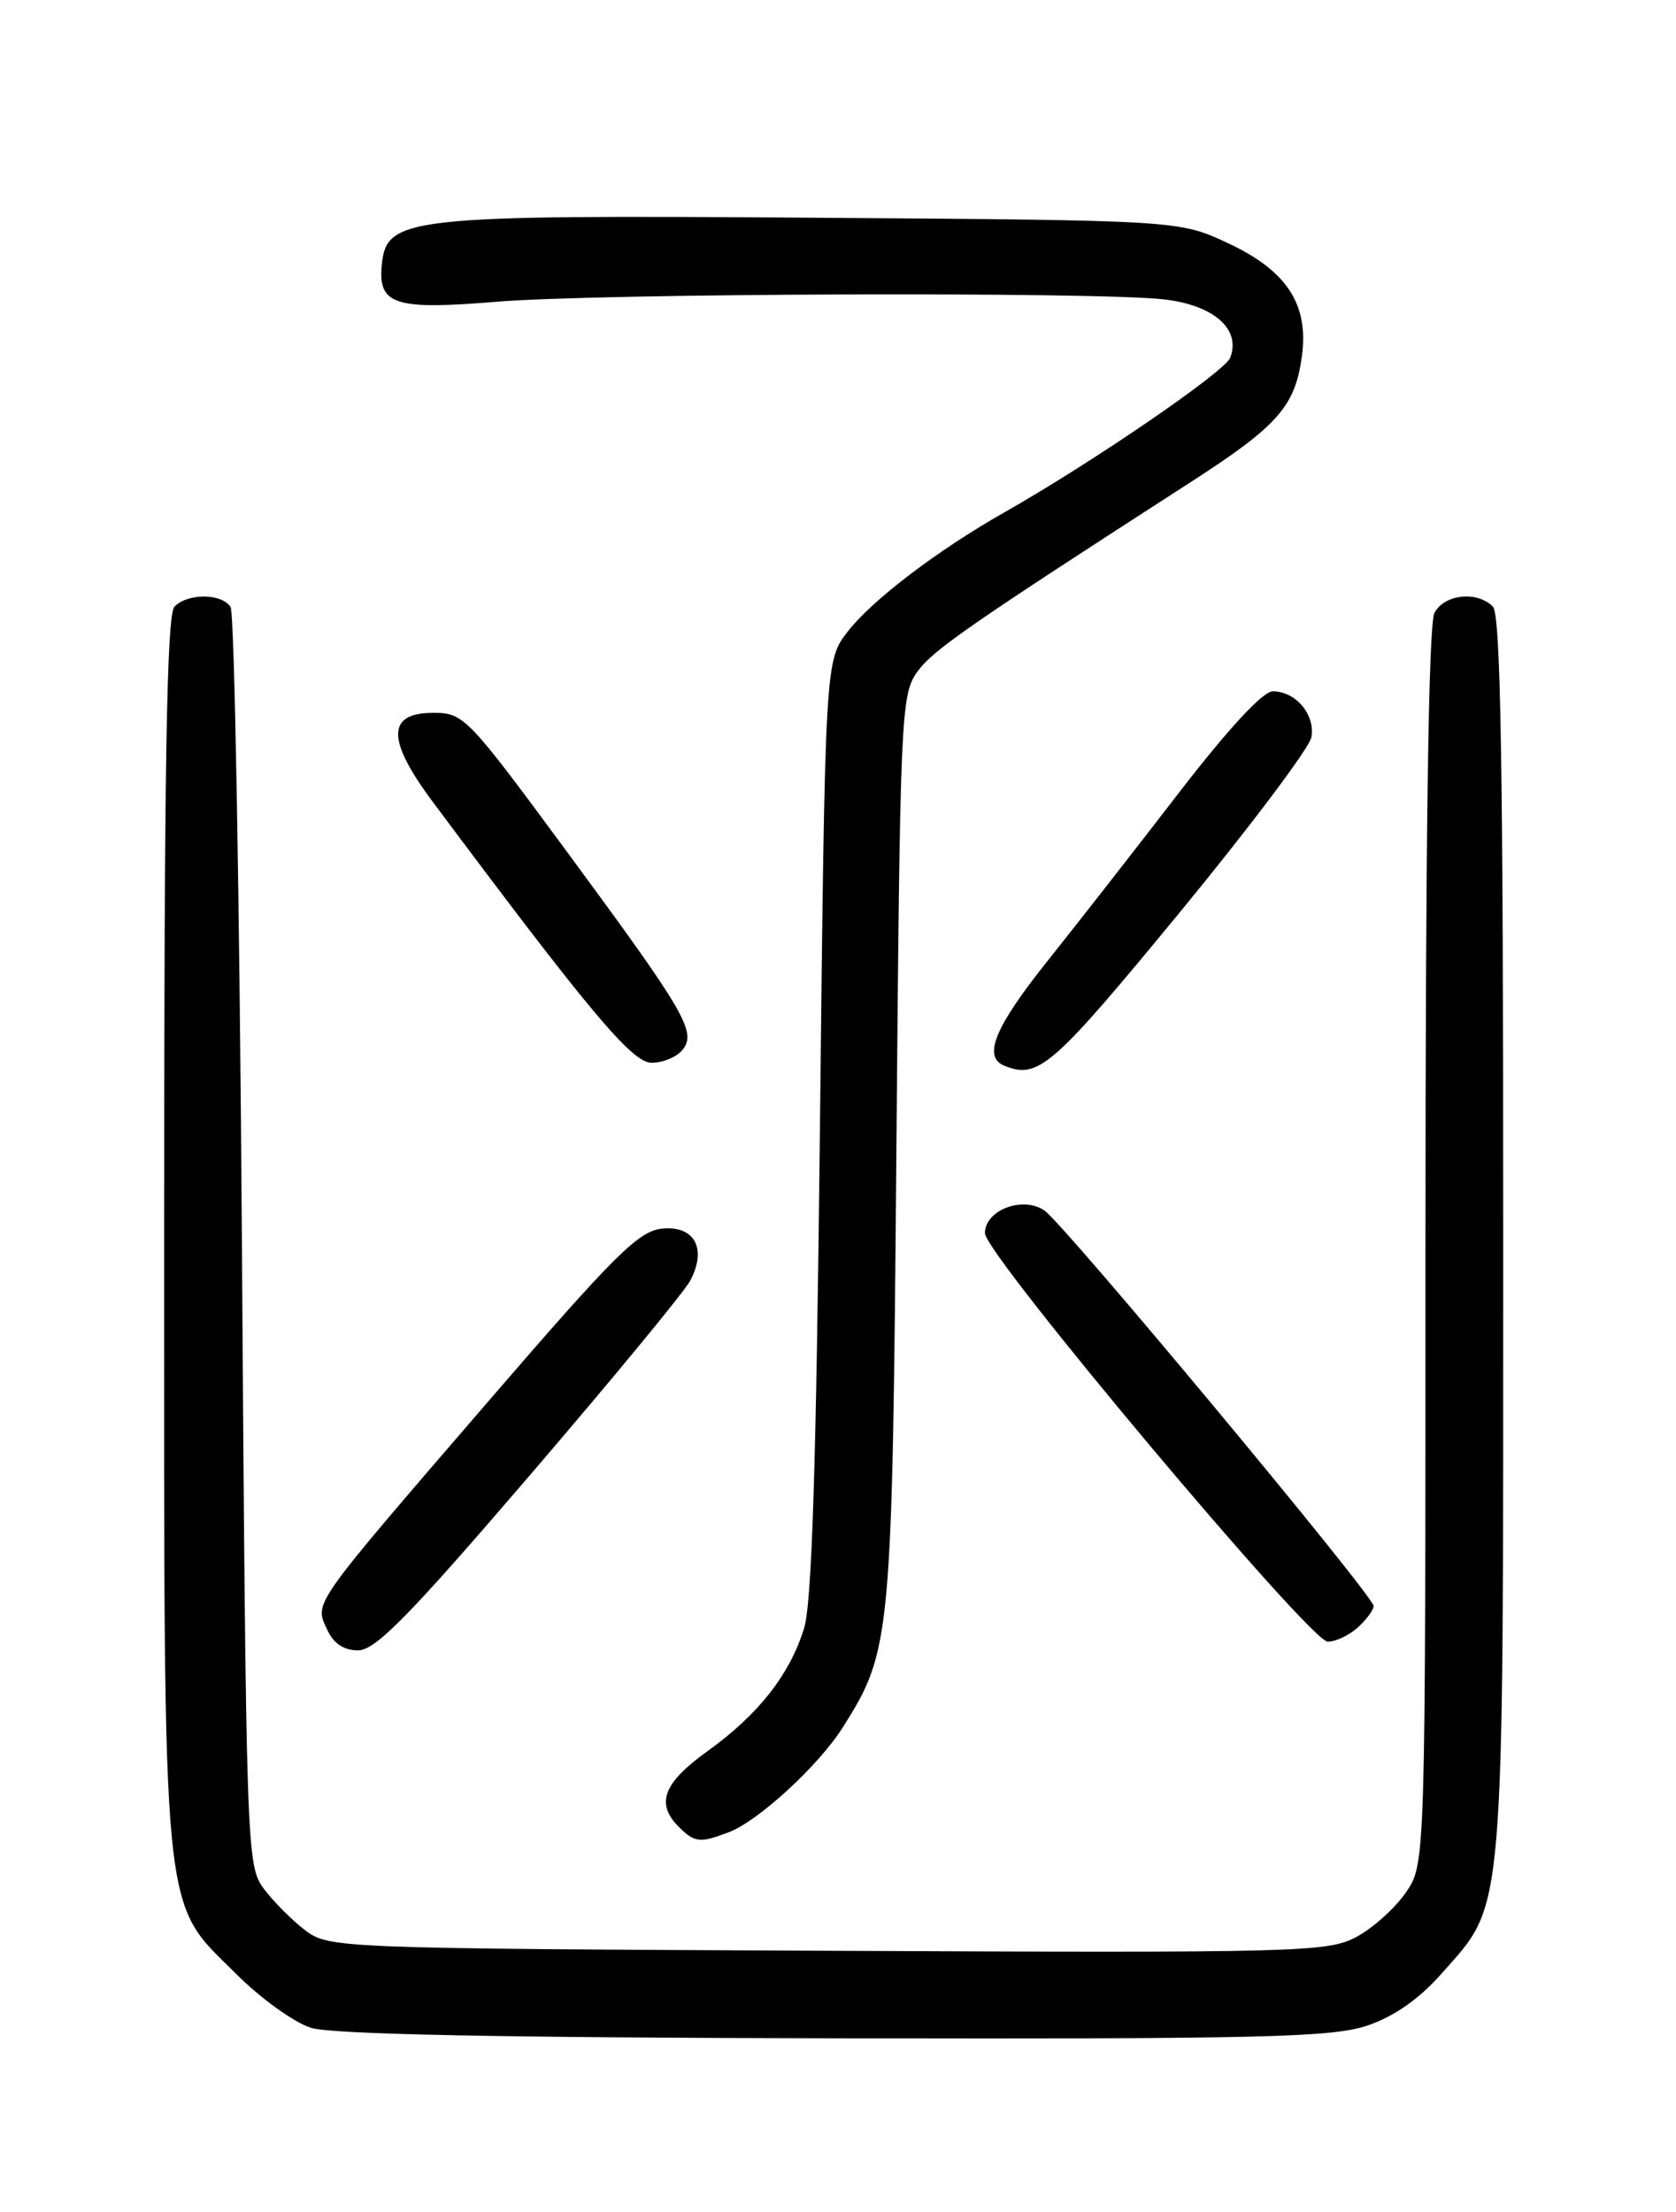 <?xml version="1.0" encoding="UTF-8" standalone="no"?>
<!DOCTYPE svg PUBLIC "-//W3C//DTD SVG 1.1//EN" "http://www.w3.org/Graphics/SVG/1.1/DTD/svg11.dtd" >
<svg xmlns="http://www.w3.org/2000/svg" xmlns:xlink="http://www.w3.org/1999/xlink" version="1.1" viewBox="0 0 194 256">
 <g >
 <path fill="currentColor"
d=" M 158.32 234.41 C 161.42 233.35 164.31 231.32 166.92 228.35 C 174.26 220.02 174.00 223.11 174.00 143.02 C 174.00 88.65 173.71 71.11 172.80 70.20 C 170.96 68.36 167.19 68.77 166.04 70.93 C 165.35 72.22 165.00 96.97 165.00 144.29 C 165.00 215.70 165.00 215.70 162.75 219.00 C 161.51 220.81 158.93 223.14 157.00 224.17 C 153.68 225.94 150.52 226.02 95.82 225.77 C 39.34 225.51 38.09 225.46 35.38 223.44 C 33.87 222.30 31.70 220.13 30.56 218.62 C 28.54 215.90 28.49 214.62 28.00 143.68 C 27.73 103.98 27.14 70.94 26.69 70.25 C 25.66 68.66 21.77 68.63 20.20 70.20 C 19.29 71.11 19.00 88.54 19.00 142.52 C 19.00 223.89 18.59 219.74 27.43 228.54 C 30.22 231.32 34.08 234.09 36.00 234.69 C 38.36 235.44 58.02 235.83 96.57 235.90 C 146.34 235.99 154.24 235.80 158.32 234.41 Z  M 84.38 212.04 C 87.79 210.75 94.78 204.31 97.56 199.91 C 103.17 191.02 103.28 189.79 103.76 133.02 C 104.18 82.93 104.28 80.41 106.15 77.79 C 107.95 75.26 112.03 72.43 138.02 55.67 C 147.93 49.27 149.92 47.01 150.70 41.20 C 151.50 35.23 148.96 31.34 142.18 28.16 C 136.50 25.50 136.50 25.50 94.48 25.20 C 46.95 24.86 44.73 25.10 44.19 30.68 C 43.75 35.28 45.69 35.90 57.50 34.92 C 69.38 33.94 127.21 33.74 134.82 34.66 C 140.55 35.34 143.66 38.12 142.40 41.40 C 141.78 43.02 126.49 53.49 116.34 59.25 C 108.59 63.64 101.03 69.38 98.16 73.05 C 95.50 76.45 95.50 76.45 94.91 130.47 C 94.48 169.69 93.98 185.60 93.06 188.50 C 91.37 193.88 87.76 198.45 81.88 202.68 C 76.77 206.35 75.87 208.73 78.57 211.43 C 80.41 213.26 81.01 213.33 84.38 212.04 Z  M 61.32 170.75 C 70.88 159.61 79.24 149.47 79.90 148.21 C 81.85 144.51 80.41 141.83 76.66 142.19 C 73.93 142.46 71.22 145.15 56.68 162.00 C 35.92 186.08 36.40 185.40 37.84 188.54 C 38.59 190.20 39.77 191.00 41.45 191.00 C 43.46 191.00 47.35 187.03 61.32 170.75 Z  M 157.17 188.35 C 158.18 187.43 159.00 186.32 159.00 185.87 C 159.00 184.70 123.28 141.77 120.91 140.11 C 118.43 138.36 113.99 140.05 114.01 142.73 C 114.03 145.19 151.64 190.00 153.69 190.00 C 154.60 190.00 156.17 189.26 157.17 188.35 Z  M 136.43 105.75 C 144.64 95.77 151.55 86.58 151.79 85.34 C 152.28 82.74 149.99 80.00 147.32 80.01 C 146.18 80.01 142.14 84.38 136.50 91.70 C 131.55 98.13 124.69 106.91 121.25 111.22 C 115.15 118.86 113.72 122.32 116.25 123.34 C 120.19 124.93 121.80 123.52 136.43 105.75 Z  M 78.97 121.54 C 80.69 119.47 79.41 117.28 65.57 98.50 C 54.09 82.93 53.68 82.50 50.14 82.50 C 44.75 82.50 44.73 85.62 50.10 92.81 C 68.34 117.25 73.17 123.00 75.43 123.00 C 76.71 123.00 78.30 122.34 78.97 121.54 Z "/>
</g>
</svg>
